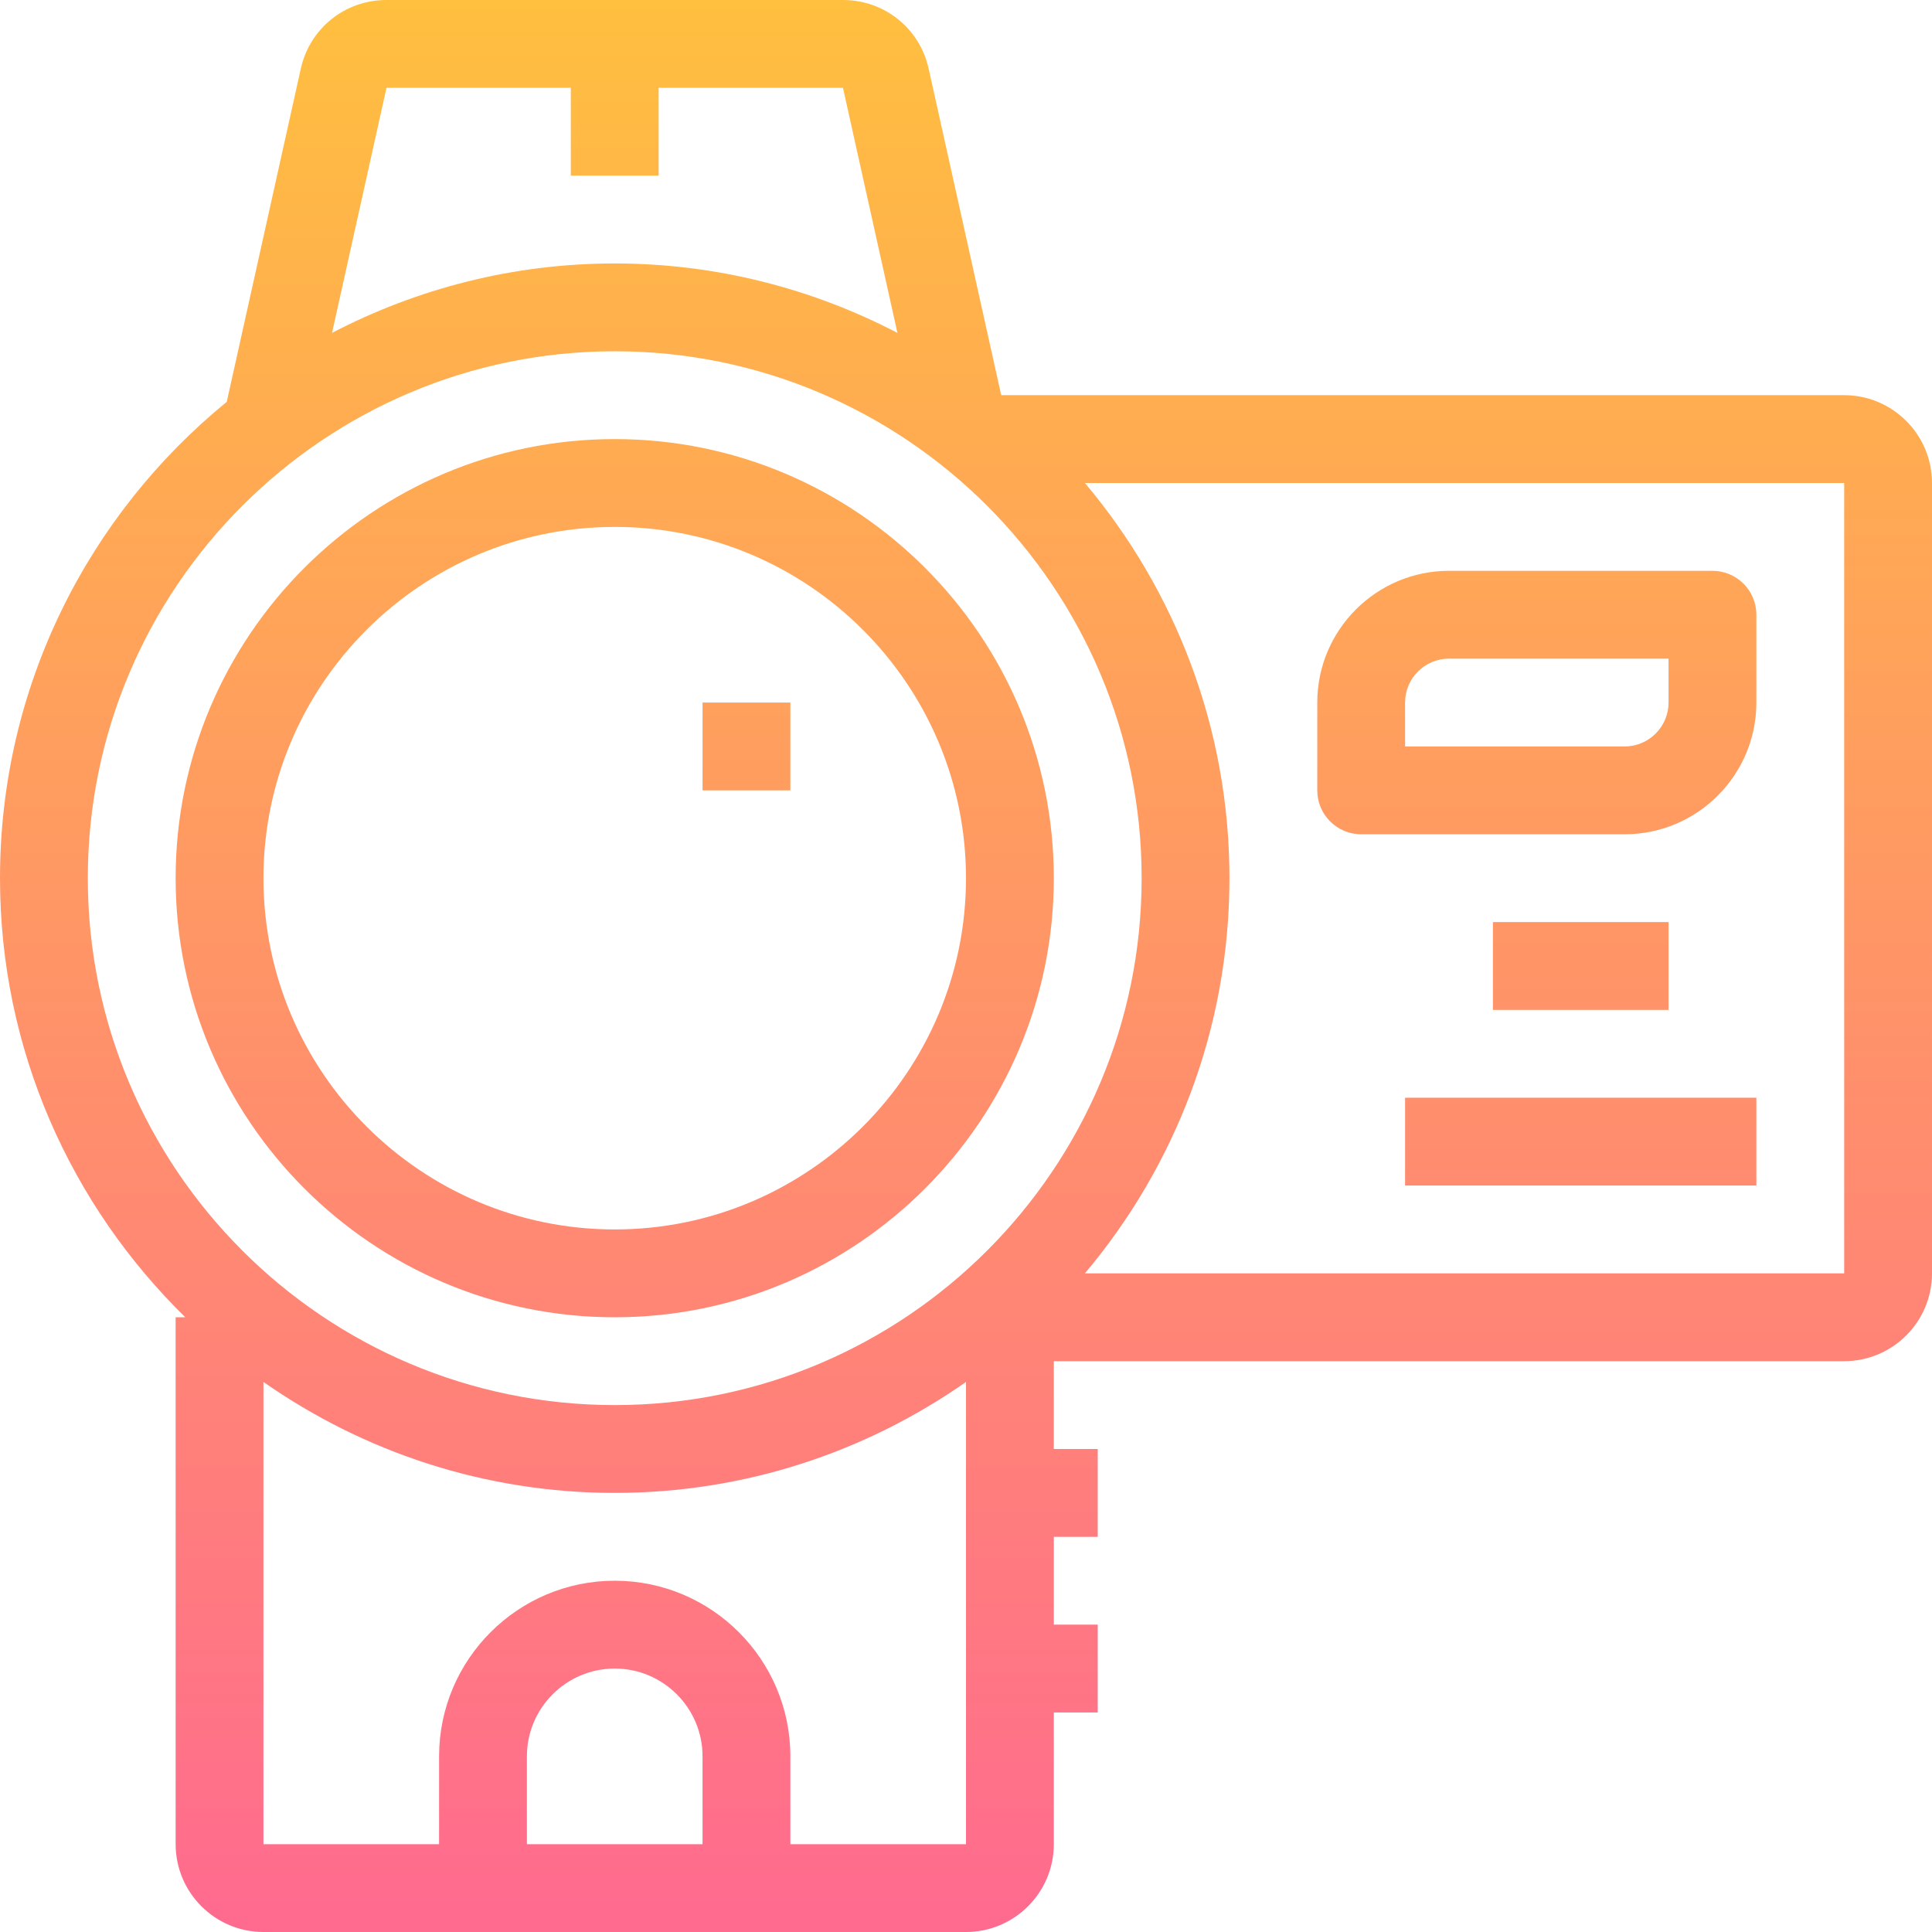 <?xml version="1.0" encoding="iso-8859-1"?>
<!-- Generator: Adobe Illustrator 19.0.0, SVG Export Plug-In . SVG Version: 6.00 Build 0)  -->
<svg version="1.1" id="Capa_1" xmlns="http://www.w3.org/2000/svg" xmlns:xlink="http://www.w3.org/1999/xlink" x="0px" y="0px"
	 viewBox="0 0 469.333 469.333" style="enable-background:new 0 0 469.333 469.333;" xml:space="preserve">
<g>
	
		<linearGradient id="SVGID_1_" gradientUnits="userSpaceOnUse" x1="-49.74" y1="616.635" x2="-49.74" y2="572.585" gradientTransform="matrix(10.667 0 0 -10.667 679.889 6577.445)">
		<stop  offset="0" style="stop-color:#FFBF3F"/>
		<stop  offset="1" style="stop-color:#FF6A8F"/>
	</linearGradient>
	<path style="fill:url(#SVGID_1_);" d="M149.333,320C208.149,320,256,272.149,256,213.333s-47.851-106.667-106.667-106.667
		S42.667,154.517,42.667,213.333S90.517,320,149.333,320z M149.333,128c47.051,0,85.333,38.283,85.333,85.333
		s-38.283,85.333-85.333,85.333S64,260.384,64,213.333S102.283,128,149.333,128z"/>
	
		<linearGradient id="SVGID_2_" gradientUnits="userSpaceOnUse" x1="-41.74" y1="616.635" x2="-41.74" y2="572.585" gradientTransform="matrix(10.667 0 0 -10.667 679.889 6577.445)">
		<stop  offset="0" style="stop-color:#FFBF3F"/>
		<stop  offset="1" style="stop-color:#FF6A8F"/>
	</linearGradient>
	<path style="fill:url(#SVGID_2_);" d="M448,96H243.221L225.6,16.704C223.424,6.88,214.859,0,204.779,0H93.888
		c-10.08,0-18.645,6.88-20.821,16.704L55.083,97.621C21.504,125.035,0,166.709,0,213.333C0,255.104,17.291,292.875,45.024,320
		h-2.357v128c0,11.765,9.568,21.333,21.333,21.333h170.667c11.765,0,21.333-9.568,21.333-21.333v-32h10.667v-21.333H256v-21.333
		h10.667V352H256v-21.333h192c11.765,0,21.333-9.568,21.333-21.333v-192C469.333,105.568,459.765,96,448,96z M93.888,21.333h44.779
		v21.333H160V21.333h44.779l13.227,59.531C197.419,70.155,174.101,64,149.333,64s-48.085,6.155-68.672,16.864L93.888,21.333z
		 M21.333,213.333c0-70.581,57.419-128,128-128s128,57.419,128,128s-57.419,128-128,128S21.333,283.915,21.333,213.333z M128,448
		v-21.333c0-11.765,9.568-21.333,21.333-21.333s21.333,9.568,21.333,21.333V448H128z M192,448v-21.333
		C192,403.136,172.864,384,149.333,384s-42.667,19.136-42.667,42.667V448H64V335.712c24.213,16.939,53.611,26.955,85.333,26.955
		s61.12-10.016,85.333-26.955V448H192z M448,309.333H263.552c21.877-25.984,35.115-59.456,35.115-96s-13.237-70.016-35.115-96H448
		V309.333z"/>
	
		<linearGradient id="SVGID_3_" gradientUnits="userSpaceOnUse" x1="-46.74" y1="616.635" x2="-46.74" y2="572.585" gradientTransform="matrix(10.667 0 0 -10.667 679.889 6577.445)">
		<stop  offset="0" style="stop-color:#FFBF3F"/>
		<stop  offset="1" style="stop-color:#FF6A8F"/>
	</linearGradient>
	<rect x="170.667" y="170.667" style="fill:url(#SVGID_3_);" width="21.333" height="21.333"/>
	
		<linearGradient id="SVGID_4_" gradientUnits="userSpaceOnUse" x1="-28.74" y1="616.635" x2="-28.74" y2="572.585" gradientTransform="matrix(10.667 0 0 -10.667 679.889 6577.445)">
		<stop  offset="0" style="stop-color:#FFBF3F"/>
		<stop  offset="1" style="stop-color:#FF6A8F"/>
	</linearGradient>
	<path style="fill:url(#SVGID_4_);" d="M330.667,202.667h64c17.643,0,32-14.357,32-32v-21.333c0-5.899-4.779-10.667-10.667-10.667
		h-64c-17.643,0-32,14.357-32,32V192C320,197.899,324.779,202.667,330.667,202.667z M341.333,170.667
		c0-5.888,4.789-10.667,10.667-10.667h53.333v10.667c0,5.888-4.789,10.667-10.667,10.667h-53.333V170.667z"/>
	
		<linearGradient id="SVGID_5_" gradientUnits="userSpaceOnUse" x1="-27.74" y1="616.635" x2="-27.74" y2="572.585" gradientTransform="matrix(10.667 0 0 -10.667 679.889 6577.445)">
		<stop  offset="0" style="stop-color:#FFBF3F"/>
		<stop  offset="1" style="stop-color:#FF6A8F"/>
	</linearGradient>
	<rect x="362.667" y="224" style="fill:url(#SVGID_5_);" width="42.667" height="21.333"/>
	
		<linearGradient id="SVGID_6_" gradientUnits="userSpaceOnUse" x1="-27.74" y1="616.635" x2="-27.74" y2="572.585" gradientTransform="matrix(10.667 0 0 -10.667 679.889 6577.445)">
		<stop  offset="0" style="stop-color:#FFBF3F"/>
		<stop  offset="1" style="stop-color:#FF6A8F"/>
	</linearGradient>
	<rect x="341.333" y="266.667" style="fill:url(#SVGID_6_);" width="85.333" height="21.333"/>
</g>
<g>
</g>
<g>
</g>
<g>
</g>
<g>
</g>
<g>
</g>
<g>
</g>
<g>
</g>
<g>
</g>
<g>
</g>
<g>
</g>
<g>
</g>
<g>
</g>
<g>
</g>
<g>
</g>
<g>
</g>
</svg>
